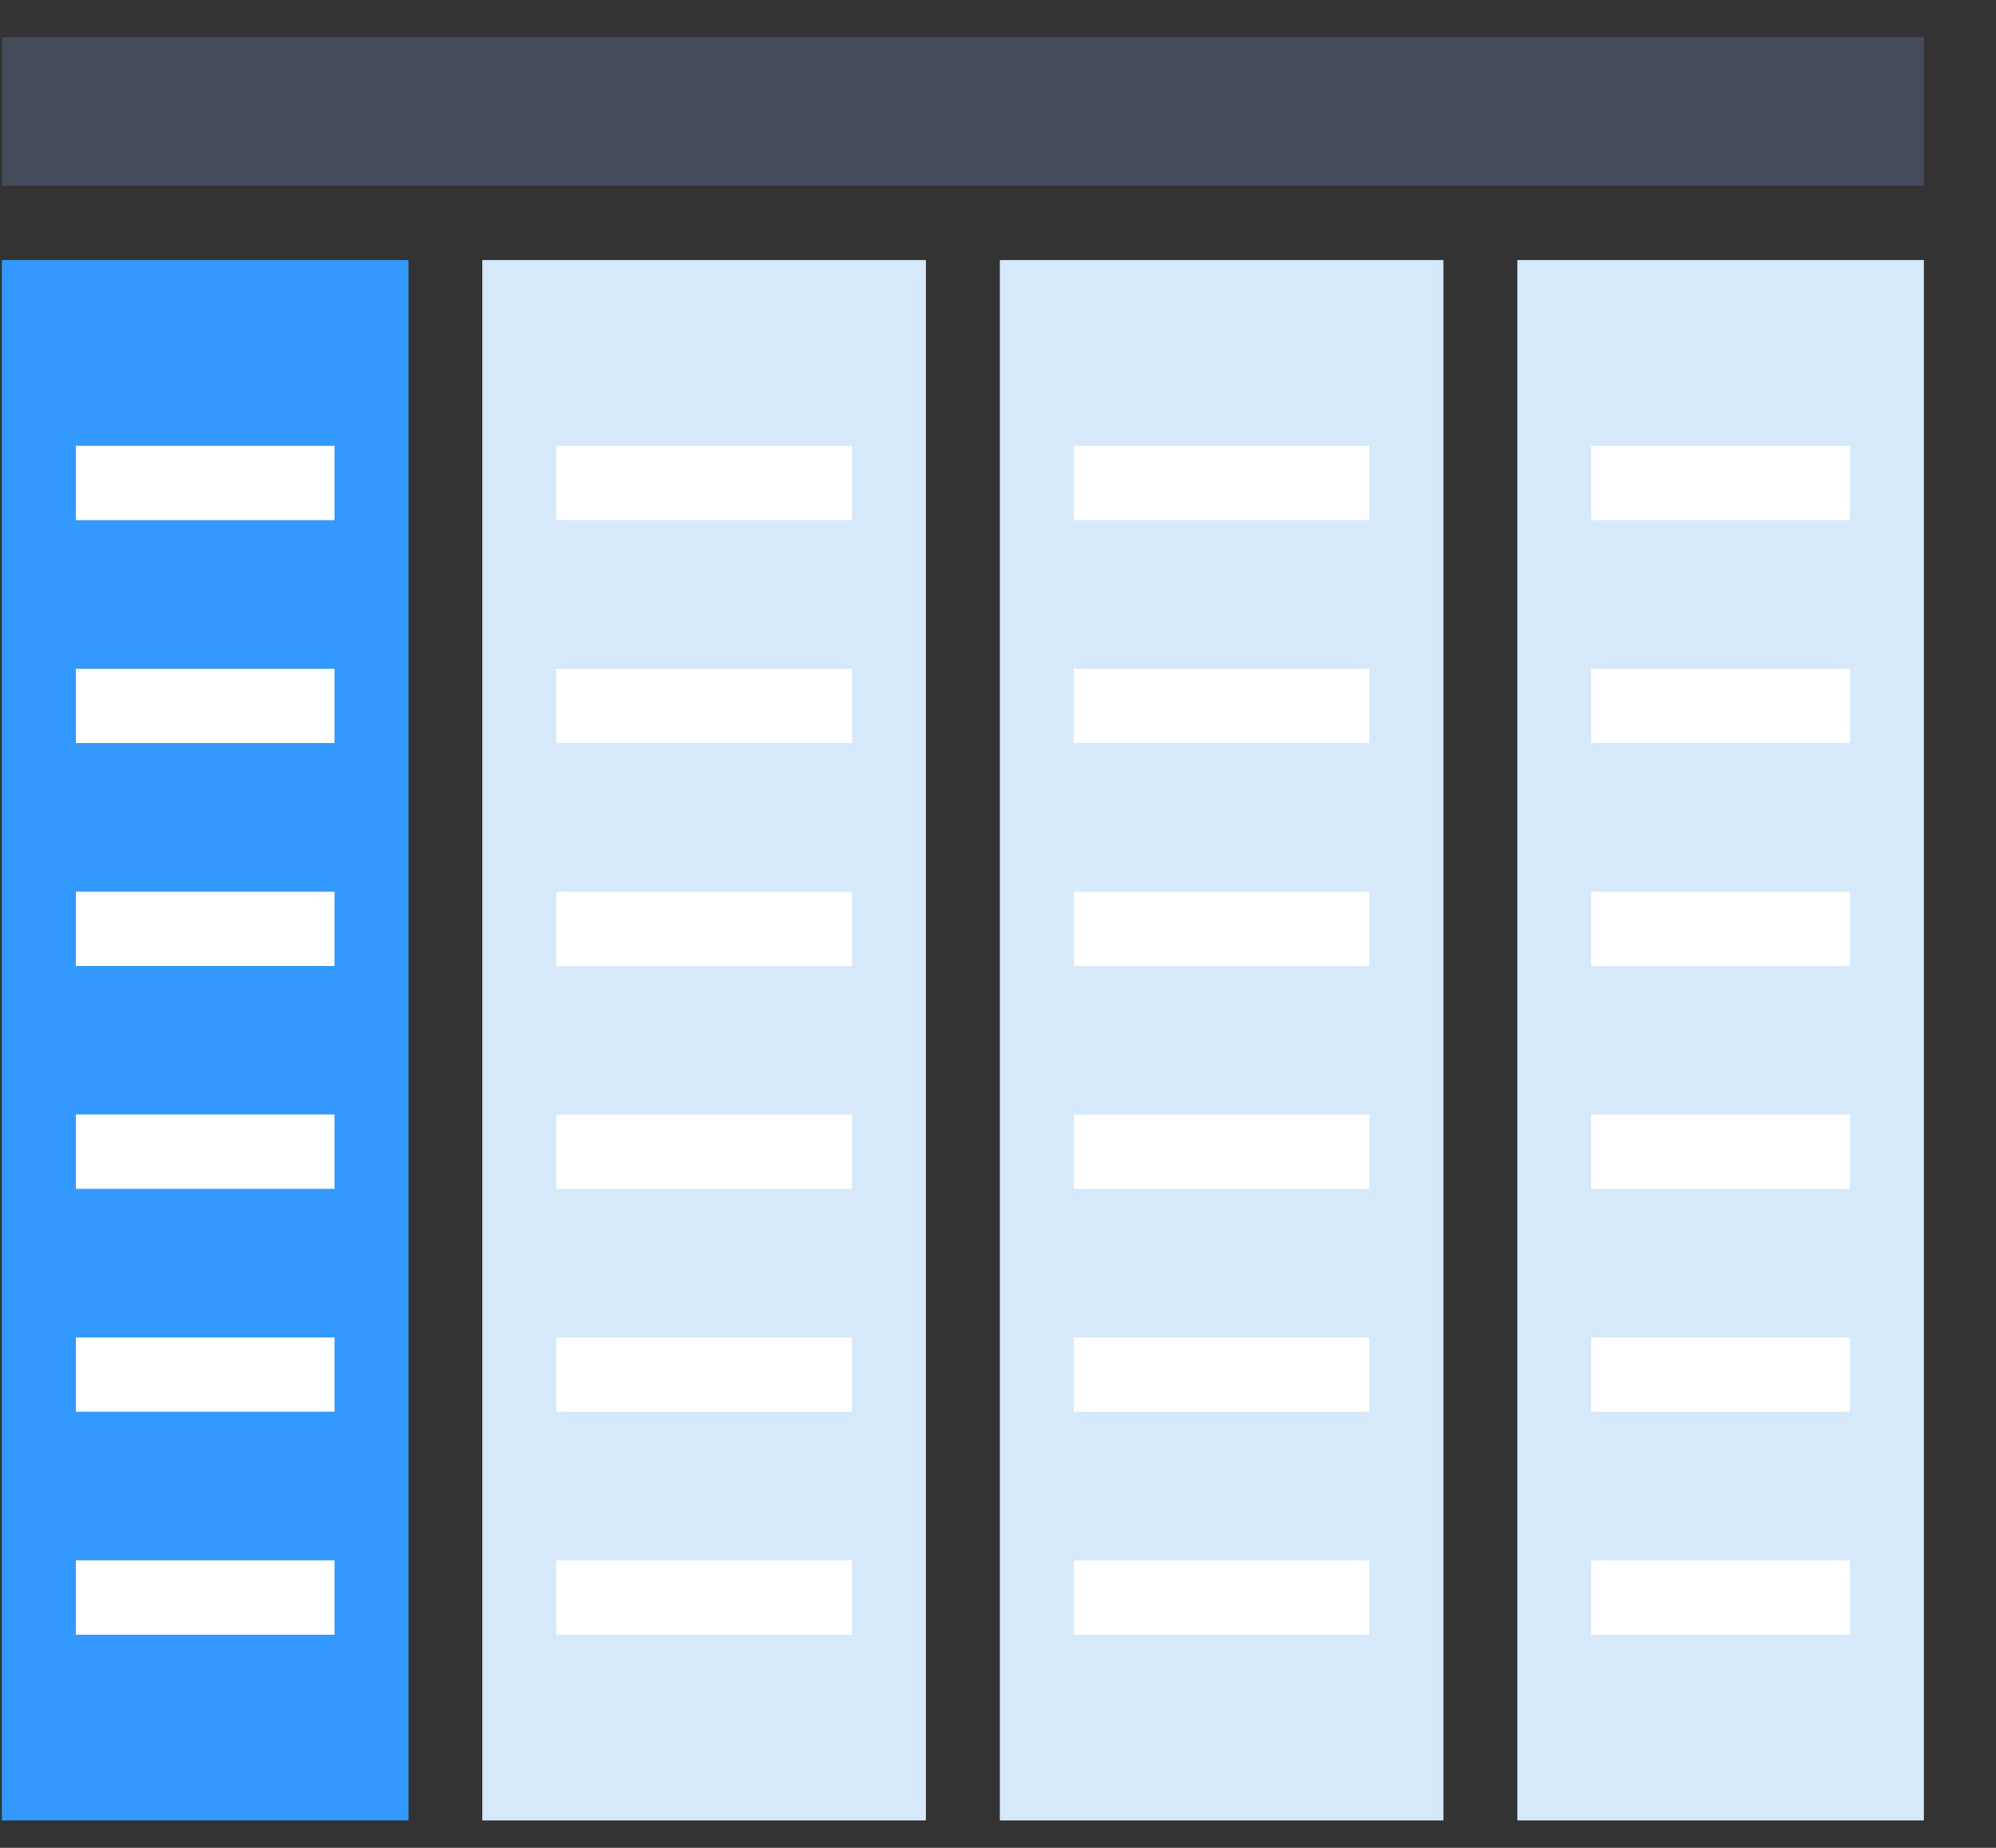 <?xml version="1.0" encoding="UTF-8" standalone="no"?>
<svg width="27px" height="25px" viewBox="0 0 27 25" version="1.1" xmlns="http://www.w3.org/2000/svg" xmlns:xlink="http://www.w3.org/1999/xlink">
    <rect x="0" y="0" width="27" height="25" fill="#333333" stroke="none"/>
    <!-- Generator: Sketch 43.1 (39012) - http://www.bohemiancoding.com/sketch -->
    <title>icon表格－choose</title>
    <desc>Created with Sketch.</desc>
    <defs></defs>
    <g id="Symbols" stroke="none" stroke-width="1" fill="none" fill-rule="evenodd">
        <g id="icon表格－choose">
            <g id="表格" transform="translate(0, 0.503)">
                <polygon id="Fill-10" fill="#454B5B" points="0.025 2.01 26.025 2.01 26.025 0 0.025 0"></polygon>
                <polygon id="Fill-11" fill="#3399FF" points="0.025 24.126 5.525 24.126 5.525 3.016 0.025 3.016"></polygon>
                <path d="M6.525,24.126 L6.525,3.016 L12.525,3.016 L12.525,24.126 L6.525,24.126 Z M13.525,24.126 L13.525,3.016 L19.525,3.016 L19.525,24.126 L13.525,24.126 Z M20.525,24.126 L20.525,3.016 L26.025,3.016 L26.025,24.126 L20.525,24.126 Z" id="Combined-Shape" fill="#D6E9FB"></path>
                <path d="M1.025,21.613 L4.525,21.613 L4.525,20.607 L1.025,20.607 L1.025,21.613 Z M7.525,21.613 L11.525,21.613 L11.525,20.607 L7.525,20.607 L7.525,21.613 Z M14.525,21.613 L18.525,21.613 L18.525,20.607 L14.525,20.607 L14.525,21.613 Z M21.525,21.613 L25.025,21.613 L25.025,20.607 L21.525,20.607 L21.525,21.613 Z M1.025,18.597 L4.525,18.597 L4.525,17.592 L1.025,17.592 L1.025,18.597 Z M7.525,18.597 L11.525,18.597 L11.525,17.592 L7.525,17.592 L7.525,18.597 Z M14.525,18.597 L18.525,18.597 L18.525,17.592 L14.525,17.592 L14.525,18.597 Z M21.525,18.597 L25.025,18.597 L25.025,17.592 L21.525,17.592 L21.525,18.597 Z M1.025,15.581 L4.525,15.581 L4.525,14.576 L1.025,14.576 L1.025,15.581 Z M7.525,15.581 L11.525,15.581 L11.525,14.576 L7.525,14.576 L7.525,15.581 Z M14.525,15.581 L18.525,15.581 L18.525,14.576 L14.525,14.576 L14.525,15.581 Z M21.525,15.581 L25.025,15.581 L25.025,14.576 L21.525,14.576 L21.525,15.581 Z M1.025,12.566 L4.525,12.566 L4.525,11.56 L1.025,11.56 L1.025,12.566 Z M7.525,12.566 L11.525,12.566 L11.525,11.56 L7.525,11.56 L7.525,12.566 Z M14.525,12.566 L18.525,12.566 L18.525,11.56 L14.525,11.56 L14.525,12.566 Z M21.525,12.566 L25.025,12.566 L25.025,11.56 L21.525,11.56 L21.525,12.566 Z M1.025,9.55 L4.525,9.55 L4.525,8.545 L1.025,8.545 L1.025,9.55 Z M7.525,9.55 L11.525,9.55 L11.525,8.545 L7.525,8.545 L7.525,9.55 Z M14.525,9.55 L18.525,9.55 L18.525,8.545 L14.525,8.545 L14.525,9.55 Z M21.525,9.55 L25.025,9.55 L25.025,8.545 L21.525,8.545 L21.525,9.55 Z M1.025,6.534 L4.525,6.534 L4.525,5.529 L1.025,5.529 L1.025,6.534 Z M7.525,6.534 L11.525,6.534 L11.525,5.529 L7.525,5.529 L7.525,6.534 Z M14.525,6.534 L18.525,6.534 L18.525,5.529 L14.525,5.529 L14.525,6.534 Z M21.525,6.534 L25.025,6.534 L25.025,5.529 L21.525,5.529 L21.525,6.534 Z" id="Fill-12" fill="#FFFFFF"></path>
            </g>
        </g>
    </g>
</svg>